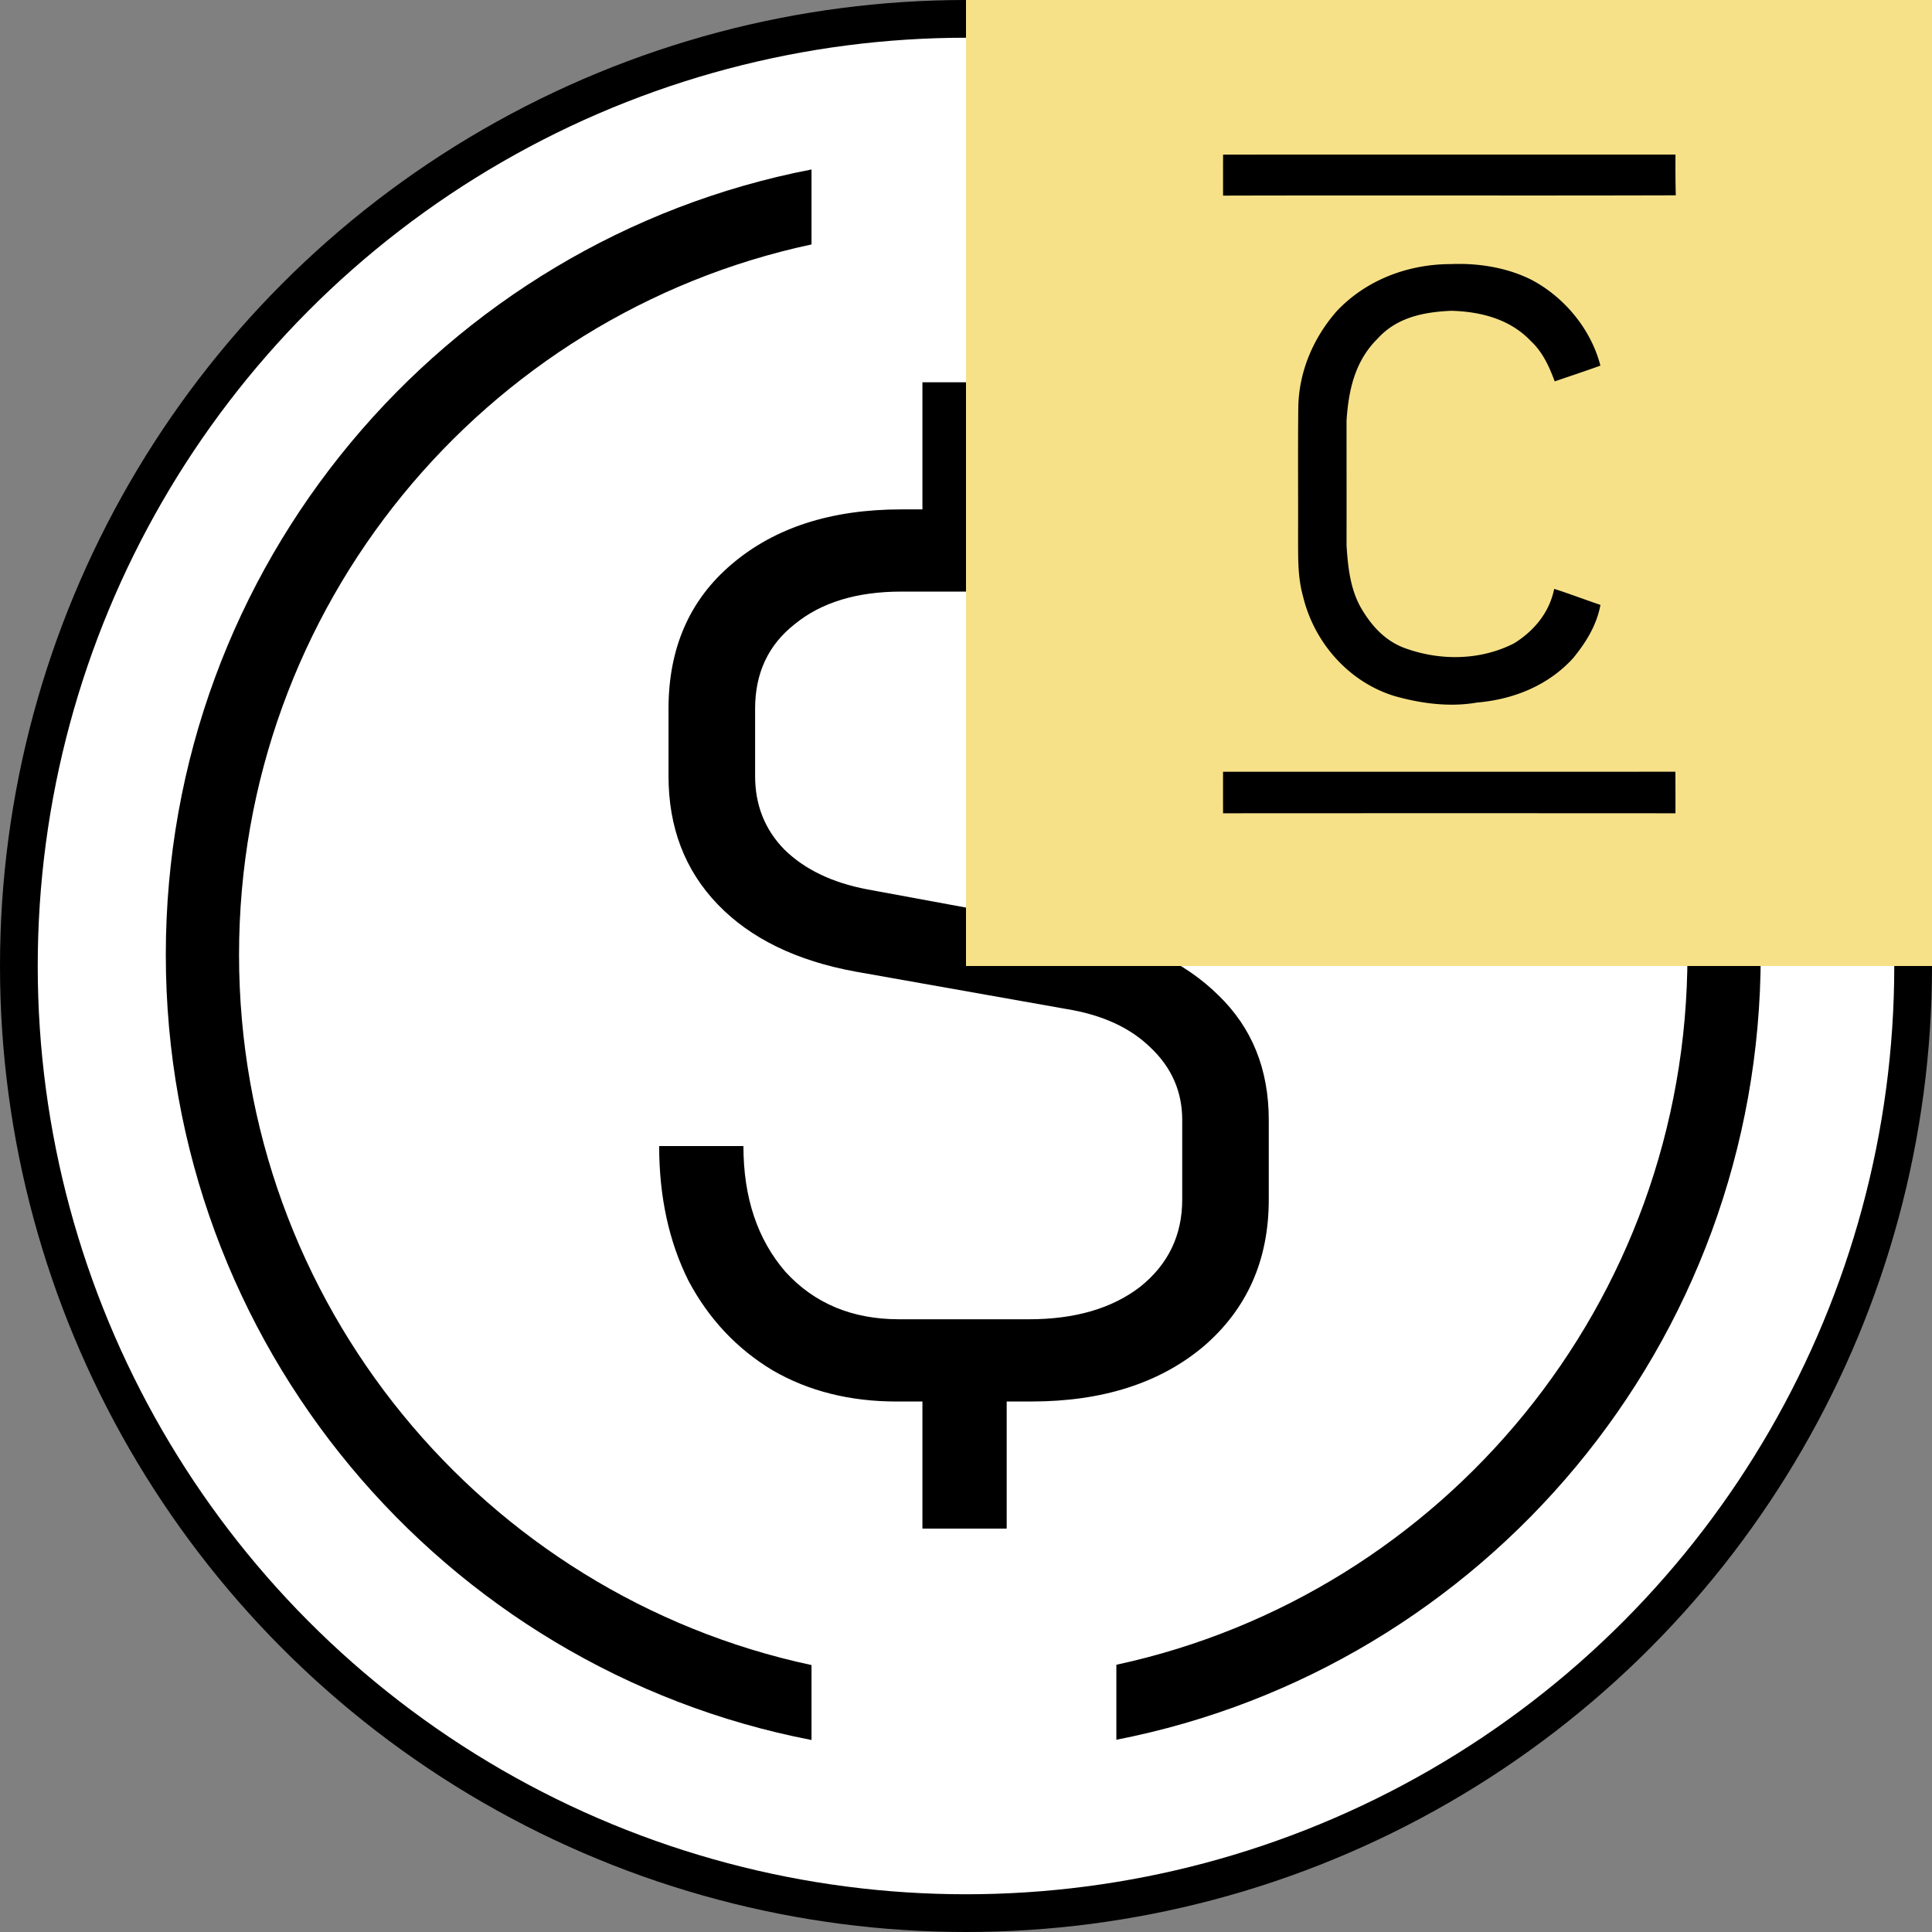 <svg xmlns="http://www.w3.org/2000/svg" viewBox="0 0 128 128"><rect x="0" y="0" width="128" height="128" fill="#808080" stroke="none"/><circle cx="64" cy="64" r="64"/><circle cx="64" cy="64" r="61.5" fill="#fff"/><path d="M53.765 11.228c-24.37 4.709-42.78 26.211-42.78 52.026s18.41 47.318 42.78 52.026v-4.965c-21.672-4.633-37.928-23.943-37.928-47.06s16.256-42.428 37.928-47.06zm20.195 4.984v-4.965c24.328 4.743 42.692 26.225 42.692 52.007 0 25.783-18.364 47.266-42.69 52.009v-4.968c21.627-4.667 37.836-23.955 37.836-47.04S95.588 20.88 73.961 16.213"/><path d="M71.345 61.484q6.046 1.155 9.38 4.458 3.334 3.22 3.334 8.255v5.283q0 6.027-4.34 9.74-4.342 3.634-11.397 3.633h-1.626v8.421h-5.583v-8.42h-1.705q-4.651 0-8.216-2.064-3.568-2.147-5.583-5.944-1.936-3.88-1.938-8.915h5.583q0 5.117 2.79 8.337 2.868 3.137 7.52 3.137h8.606q4.572 0 7.364-2.147 2.79-2.229 2.791-5.778v-5.283q0-2.806-2.094-4.788-2.015-1.98-5.582-2.56l-13.955-2.475q-5.892-1.074-9.147-4.459t-3.256-8.502v-4.457q0-6.028 4.186-9.576 4.263-3.632 11.24-3.632h1.396v-8.42h5.582v8.42h1.782q6.59 0 10.622 4.292 4.03 4.21 4.03 11.143h-5.583q0-4.539-2.478-7.263-2.481-2.725-6.59-2.725h-8.76q-4.42 0-7.054 2.147-2.637 2.064-2.636 5.613v4.458q0 2.89 1.937 4.87 2.015 1.981 5.504 2.642z"/><svg xmlns="http://www.w3.org/2000/svg" viewBox="0 0 128 128"><path fill="#F6E189" d="M64 0h64v64H64z"/><path d="M81.033 10.243c9.99-.006 19.982-.003 29.972-.003-.006.901-.003 1.8.02 2.7-9.996.03-19.997-.007-29.993.02q-.004-1.359.001-2.717m15.108 7.253c1.81-.074 3.72.23 5.345 1.053 2.182 1.16 3.925 3.276 4.545 5.674-1.003.365-2.016.697-3.026 1.044-.375-.995-.788-1.928-1.582-2.67-1.38-1.46-3.334-1.957-5.282-2.006-1.826.083-3.593.433-4.87 1.843-1.502 1.485-1.928 3.405-2.059 5.442 0 2.75.006 5.498 0 8.248.089 1.446.25 2.962 1.004 4.228.68 1.143 1.567 2.109 2.842 2.582 2.344.856 4.995.834 7.239-.304 1.331-.819 2.361-2.054 2.671-3.616 1.03.33 2.042.714 3.066 1.064-.253 1.357-.967 2.498-1.829 3.547-1.658 1.806-3.945 2.717-6.36 2.922-1.797.315-3.695.064-5.439-.427-3.054-.93-5.353-3.559-6.084-6.639-.361-1.306-.312-2.585-.321-3.925.011-2.845-.017-5.69.014-8.531.028-2.389.992-4.645 2.56-6.425 1.966-2.074 4.733-3.104 7.566-3.104m-15.11 33.636c9.99 0 19.98.003 29.967-.003q.01 1.376.005 2.753-14.985-.01-29.972 0a420 420 0 0 1 0-2.75"/></svg></svg>
